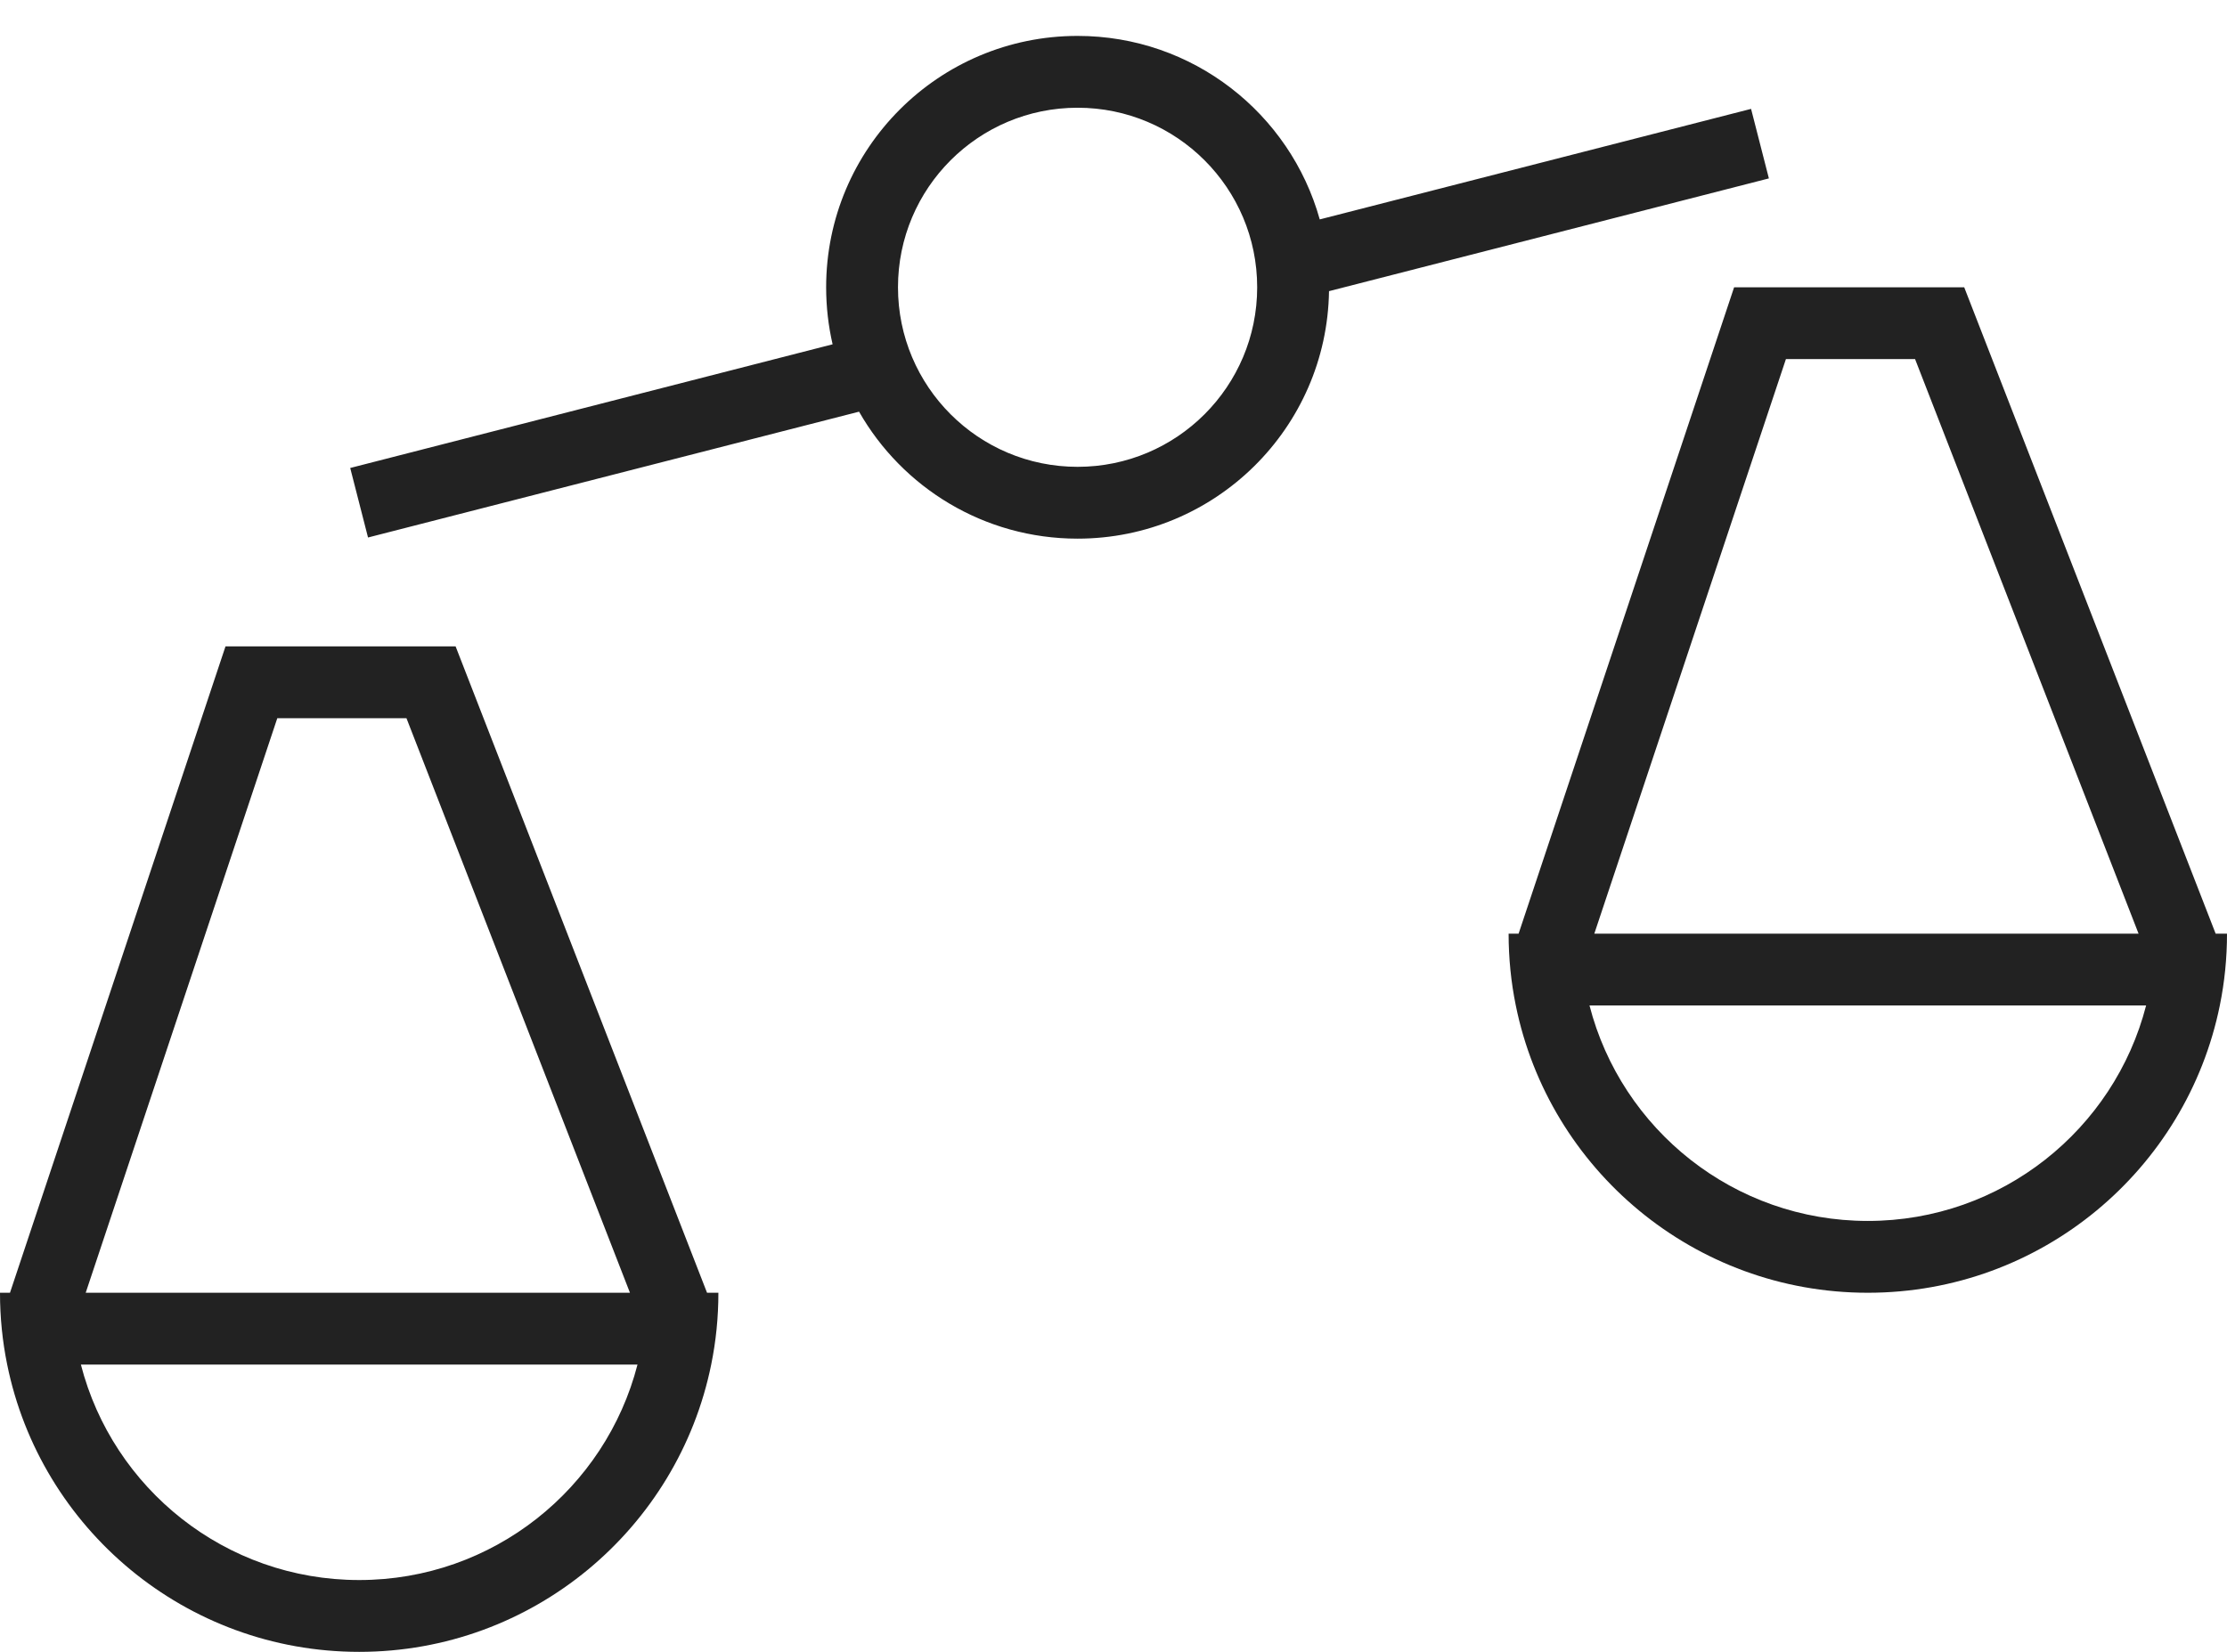 <svg width="31" height="23" viewBox="0 0 31 23" fill="none" xmlns="http://www.w3.org/2000/svg">
<path fill-rule="evenodd" clip-rule="evenodd" d="M27.342 4H24.139L21.139 13H21C21 13.342 21.034 13.677 21.1 14C21.563 16.282 23.581 18 26 18C28.419 18 30.437 16.282 30.9 14C30.966 13.677 31 13.342 31 13H30.842L27.342 4ZM29.769 13H22.193L24.86 5H26.658L29.769 13ZM29.874 14C29.43 15.725 27.864 17 26 17C24.136 17 22.57 15.725 22.126 14H29.874Z" fill="#222222"/>
<path fill-rule="evenodd" clip-rule="evenodd" d="M6.342 9H3.139L0.139 18H0C0 18.343 0.034 18.677 0.1 19C0.563 21.282 2.581 23 5 23C7.419 23 9.437 21.282 9.9 19C9.966 18.677 10 18.343 10 18H9.842L6.342 9ZM8.769 18H1.193L3.86 10H5.658L8.769 18ZM8.874 19C8.43 20.725 6.864 22 5 22C3.136 22 1.57 20.725 1.126 19H8.874Z" fill="#222222"/>
<path fill-rule="evenodd" clip-rule="evenodd" d="M12.5 4C12.5 2.619 13.619 1.5 15 1.5C16.381 1.5 17.5 2.619 17.5 4C17.5 5.381 16.381 6.5 15 6.5C13.619 6.5 12.5 5.381 12.5 4ZM15 0.5C13.067 0.5 11.5 2.067 11.5 4C11.5 4.273 11.531 4.539 11.59 4.794L4.875 6.516L5.123 7.484L11.958 5.732C12.56 6.788 13.697 7.5 15 7.5C16.915 7.5 18.471 5.962 18.5 4.054L24.623 2.484L24.375 1.516L18.371 3.055C17.959 1.581 16.606 0.5 15 0.5Z" fill="#222222"/>
</svg>
